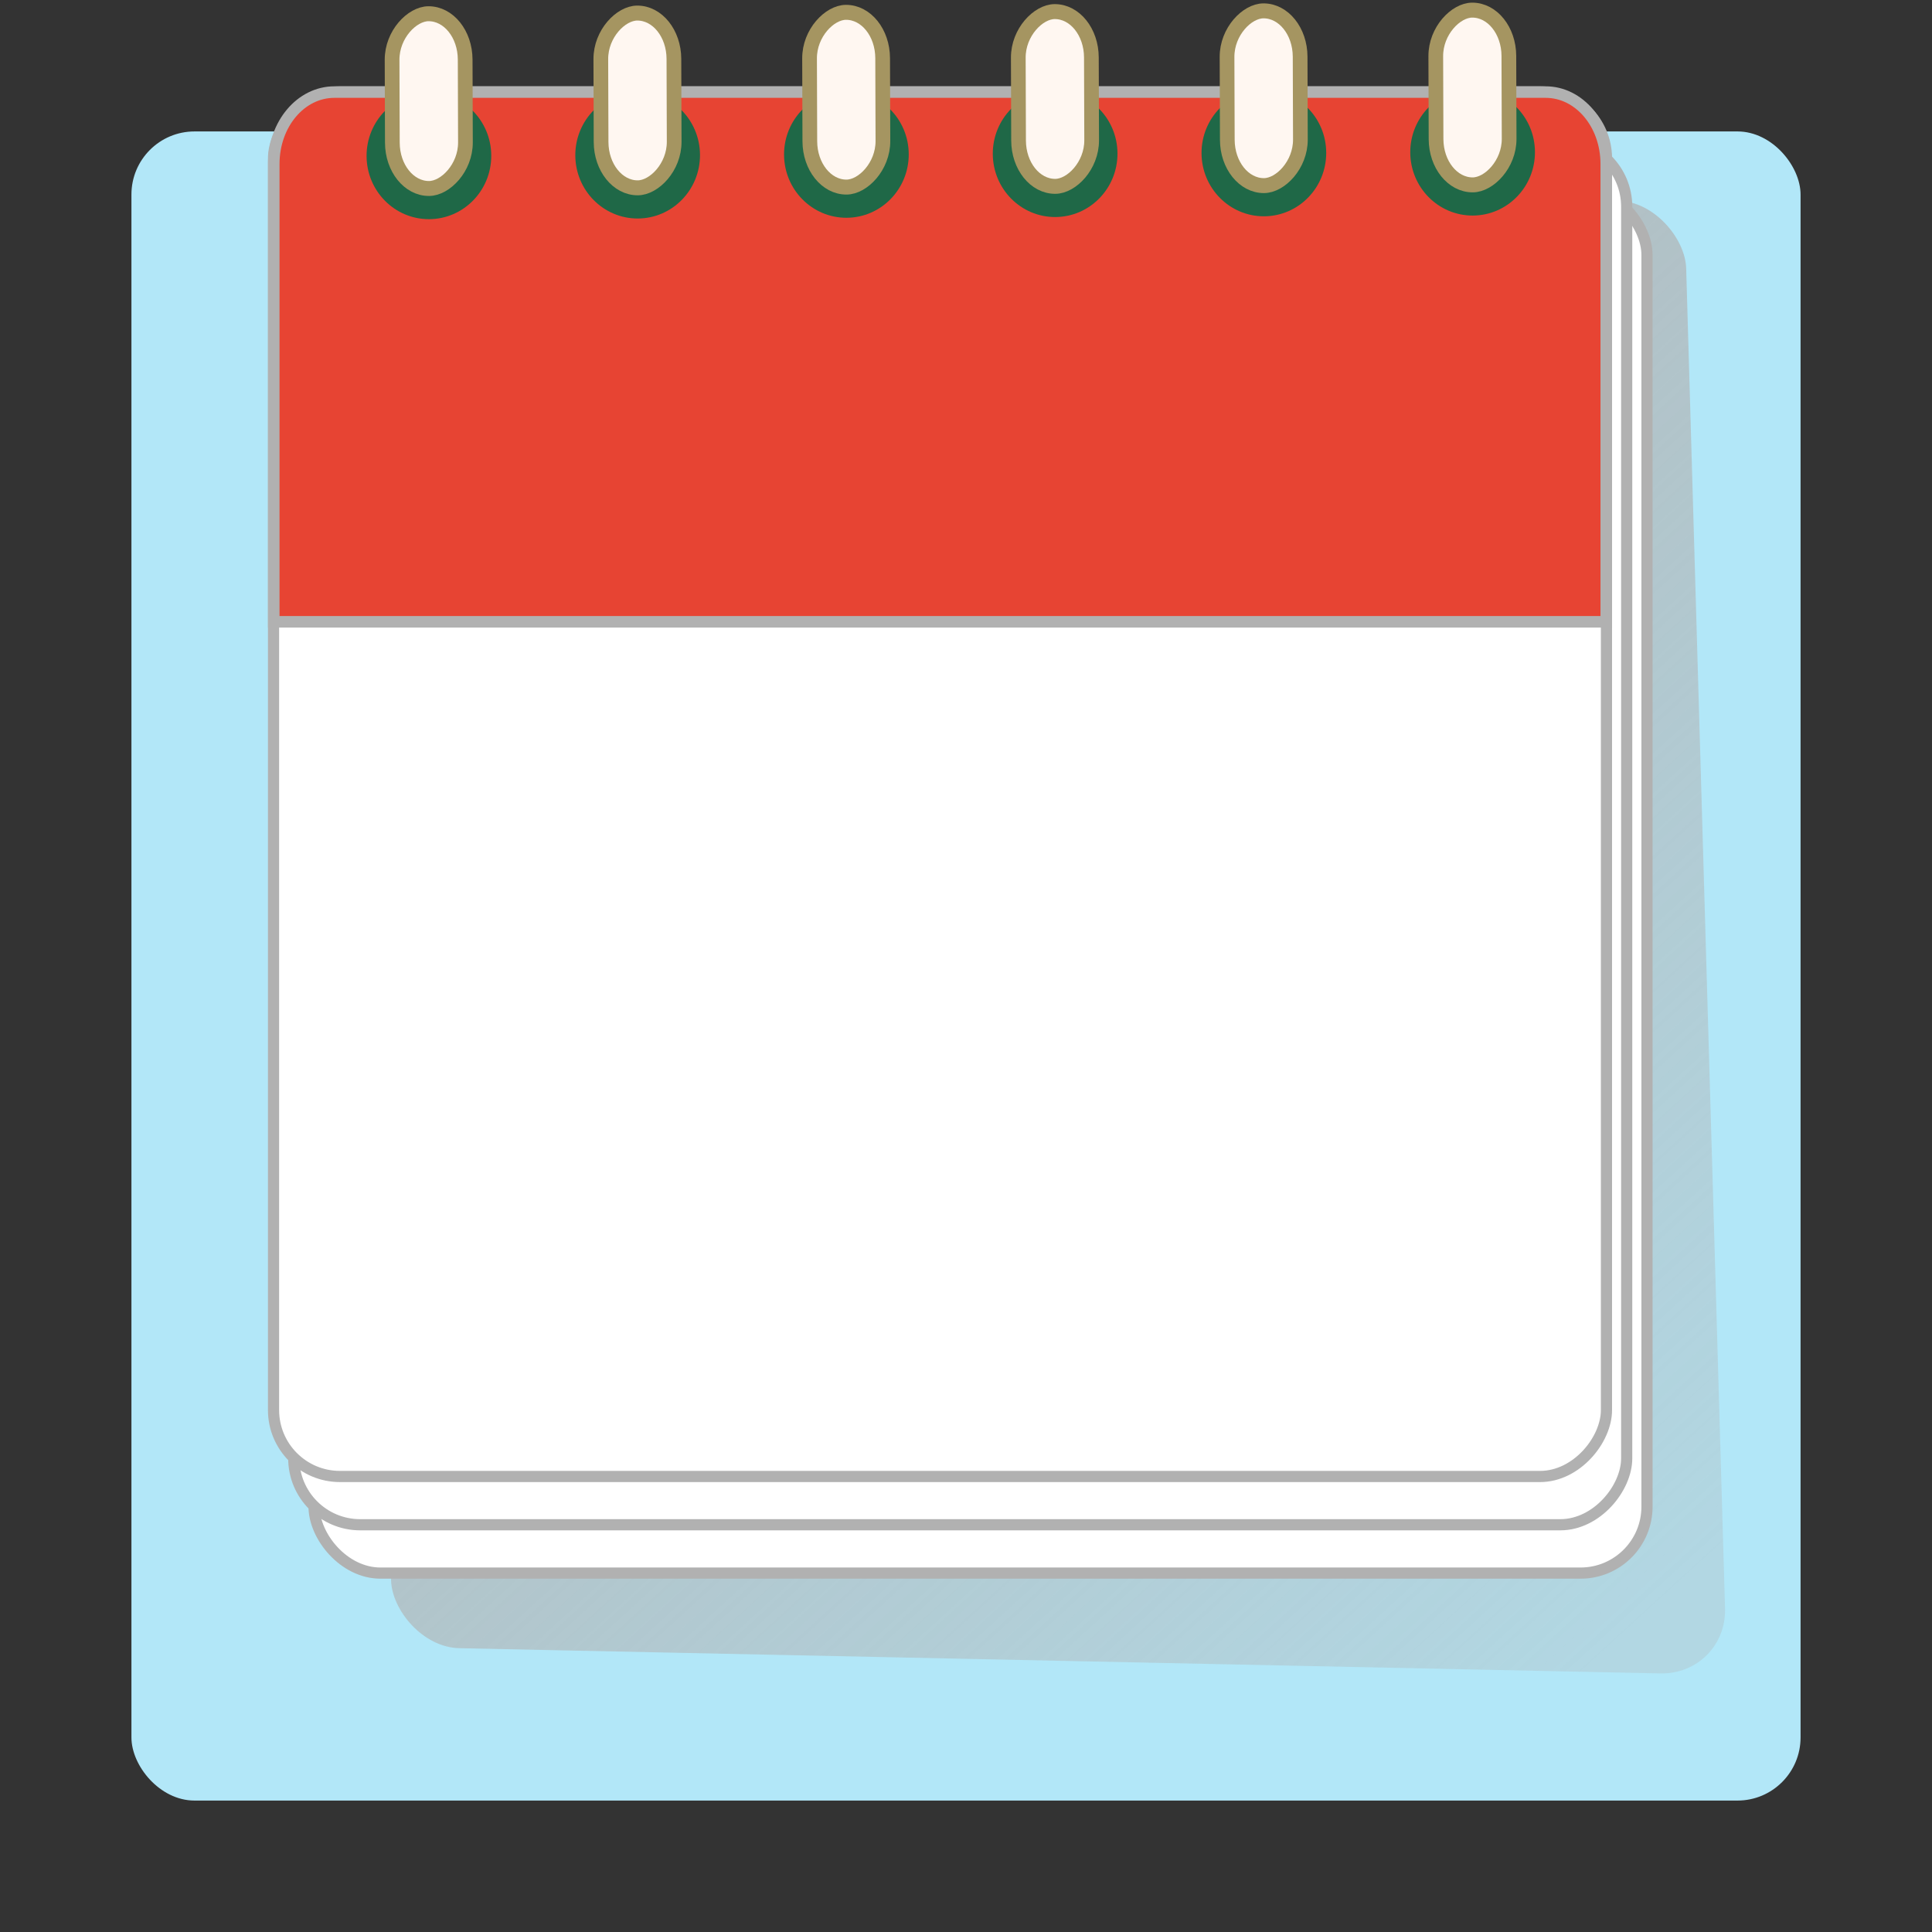 <?xml version="1.0" encoding="UTF-8" standalone="no"?>
<!-- Created with Inkscape (http://www.inkscape.org/) -->

<svg
   width="100"
   height="100"
   viewBox="0 0 26.458 26.458"
   version="1.1"
   id="svg2787"
   inkscape:version="1.2.2 (732a01da63, 2022-12-09)"
   sodipodi:docname="actueel.svg"
   xml:space="preserve"
   inkscape:export-filename="actueel.png"
   inkscape:export-xdpi="96"
   inkscape:export-ydpi="96"
   xmlns:inkscape="http://www.inkscape.org/namespaces/inkscape"
   xmlns:sodipodi="http://sodipodi.sourceforge.net/DTD/sodipodi-0.dtd"
   xmlns:xlink="http://www.w3.org/1999/xlink"
   xmlns="http://www.w3.org/2000/svg"
   xmlns:svg="http://www.w3.org/2000/svg"><rect x="0" y="0" width="26.458" height="26.458" fill="#333333" stroke="none"/><sodipodi:namedview
     id="namedview2789"
     pagecolor="#ffffff"
     bordercolor="#000000"
     borderopacity="0.25"
     inkscape:showpageshadow="2"
     inkscape:pageopacity="0.0"
     inkscape:pagecheckerboard="0"
     inkscape:deskcolor="#d1d1d1"
     inkscape:document-units="mm"
     showgrid="false"
     inkscape:zoom="5.2913967"
     inkscape:cx="46.301575"
     inkscape:cy="35.718358"
     inkscape:window-width="1366"
     inkscape:window-height="705"
     inkscape:window-x="-8"
     inkscape:window-y="-8"
     inkscape:window-maximized="1"
     inkscape:current-layer="layer1"
     inkscape:lockguides="false"
     showguides="true" /><defs
     id="defs2784"><linearGradient
       inkscape:collect="always"
       id="linearGradient19725"><stop
         style="stop-color:#b1b1b1;stop-opacity:1;"
         offset="0"
         id="stop19721" /><stop
         style="stop-color:#b1b1b1;stop-opacity:0.294;"
         offset="1"
         id="stop19723" /></linearGradient><radialGradient
       inkscape:collect="always"
       xlink:href="#linearGradient51705"
       id="radialGradient51707"
       cx="80.927"
       cy="23.284"
       fx="80.927"
       fy="23.284"
       r="2.399"
       gradientTransform="matrix(0.091,-0.889,1.028,0.105,-76.824,100.624)"
       gradientUnits="userSpaceOnUse" /><linearGradient
       inkscape:collect="always"
       id="linearGradient51705"><stop
         style="stop-color:#e4e2ed;stop-opacity:1;"
         offset="0"
         id="stop51701" /><stop
         style="stop-color:#242034;stop-opacity:1;"
         offset="1"
         id="stop51703" /></linearGradient><radialGradient
       inkscape:collect="always"
       xlink:href="#linearGradient52127"
       id="radialGradient52129"
       cx="77.356"
       cy="-0.548"
       fx="77.356"
       fy="-0.548"
       r="8.034"
       gradientTransform="matrix(1.559,0.999,-0.898,1.401,-78.09,-66.446)"
       gradientUnits="userSpaceOnUse" /><linearGradient
       inkscape:collect="always"
       id="linearGradient52127"><stop
         style="stop-color:#fffae2;stop-opacity:1;"
         offset="0"
         id="stop52123" /><stop
         style="stop-color:#fff7ce;stop-opacity:1;"
         offset="0.115"
         id="stop52131" /><stop
         style="stop-color:#ffde4f;stop-opacity:1;"
         offset="0.408"
         id="stop52133" /><stop
         style="stop-color:#ffc221;stop-opacity:1;"
         offset="0.76"
         id="stop52135" /><stop
         style="stop-color:#ffa605;stop-opacity:1;"
         offset="1"
         id="stop52125" /></linearGradient><mask
       maskUnits="userSpaceOnUse"
       id="mask46833"><circle
         style="fill:#ffffff;fill-rule:evenodd;stroke-width:0.265"
         id="circle46835"
         cx="-9.15"
         cy="-12.401"
         r="7.95" /></mask><linearGradient
       inkscape:collect="always"
       xlink:href="#linearGradient19725"
       id="linearGradient19727"
       x1="6.089"
       y1="4.229"
       x2="22.309"
       y2="21.889"
       gradientUnits="userSpaceOnUse"
       gradientTransform="matrix(0.989,0,0,0.981,0.049,0.045)" /></defs><g
     inkscape:label="Layer 1"
     inkscape:groupmode="layer"
     id="layer1"><rect
       style="fill:#b2e7f8;fill-opacity:1;fill-rule:evenodd;stroke-width:0.229"
       id="rect26083"
       width="22.858"
       height="22.858"
       x="1.8"
       y="1.8"
       rx="0.864"
       ry="0.864" /><rect
       style="mix-blend-mode:multiply;fill:url(#linearGradient19727);fill-opacity:1;stroke:#b1b1b1;stroke-width:0;stroke-linecap:square;stroke-miterlimit:8;stroke-dasharray:none;stroke-opacity:1;paint-order:fill markers stroke;stop-color:#000000"
       id="rect10449-0"
       width="18.268"
       height="20.169"
       x="4.731"
       y="2.284"
       rx="0.91"
       ry="0.909"
       transform="matrix(1,0.021,0.029,1,0,0)" /><g
       id="g62734"
       transform="matrix(1,0,0,1.032,-53.176,-135.441)"
       style="stroke-width:0.984"><g
         id="g57676"
         transform="translate(-34.65,-10.183)"
         style="stroke-width:0.984"><g
           id="g90331"
           style="stroke-width:0.984"><path
             id="path4915"
             style="fill:#a6dcdc;fill-opacity:1;fill-rule:evenodd;stroke-width:0.279"
             d="m 24.994,11.316 c 0,5.273 -2.5,8.238 -12.413,7.957 C 2.669,18.992 0.262,16.588 0.262,11.316 c 0,-5.273 2.162,-8.612 12.459,-8.612 10.298,0 12.272,3.339 12.272,8.612 z"
             sodipodi:nodetypes="szszs" /><path
             style="fill:#a6dcdc;fill-opacity:1;stroke:#000000;stroke-width:0;stroke-linecap:round;stroke-linejoin:miter;stroke-dasharray:none;stroke-opacity:1"
             d="M 3.733,14.868 0.339,20.984 6.804,18.546 Z"
             id="path56756"
             sodipodi:nodetypes="cccc" /></g></g><g
         id="g56946"
         transform="translate(-34.617,-10.183)"
         style="mix-blend-mode:multiply;stroke-width:0.984"><g
           id="g90327"
           style="stroke-width:0.984"><path
             id="path4915-7"
             style="mix-blend-mode:multiply;fill:#a9eaad;fill-opacity:1;fill-rule:evenodd;stroke-width:0.279"
             d="m 9.309,21.54 c 0,5.101 2.345,7.953 11.27,8.112 8.925,0.159 11.138,-3.011 11.138,-8.112 0,-5.101 -2.631,-7.832 -11.469,-7.649 -8.837,0.183 -10.939,2.548 -10.939,7.649 z"
             sodipodi:nodetypes="szszs" /><path
             style="fill:#a9eaad;fill-opacity:1;stroke:#000000;stroke-width:0;stroke-linecap:round;stroke-linejoin:miter;stroke-dasharray:none;stroke-opacity:1"
             d="m 28.123,26.078 3.032,5.544 -6.334,-2.336 z"
             id="path56756-6"
             sodipodi:nodetypes="cccc" /></g></g></g><g
       id="g29719"
       transform="translate(-176.32,90.74)"><rect
         style="fill:url(#radialGradient51707);fill-opacity:1;fill-rule:evenodd;stroke-width:0.32"
         id="rect51147"
         width="4.29"
         height="3.73"
         x="-48.573"
         y="28.29"
         rx="2.086"
         ry="2.086"
         transform="scale(-1,1)" /><path
         id="path49262"
         style="fill:url(#radialGradient52129);fill-opacity:1;fill-rule:evenodd;stroke-width:0.304"
         d="m 46.599,4.747 a 9,8.324 0 0 0 -9,8.324 9,8.324 0 0 0 2.577,5.822 h -0.008 c 2.172,2.07 2.346,3.644 2.556,4.453 0.174,0.668 0.453,1.278 1.351,1.252 0.504,-0.015 1.589,-0.017 2.253,-0.016 v 0.001 c 0,0 0.13,-8.54e-4 0.279,-0.001 0.149,2.43e-4 0.279,0.001 0.279,0.001 v -0.001 c 0.664,-3.66e-4 1.748,0.002 2.253,0.016 0.897,0.027 1.176,-0.583 1.35,-1.252 0.21,-0.809 0.384,-2.382 2.556,-4.453 h -0.02 A 9,8.324 0 0 0 55.599,13.071 9,8.324 0 0 0 46.599,4.747 Z" /><g
         id="g51137"
         transform="matrix(0.894,0,0,0.894,-24.89,10.429)"><path
           style="fill:none;stroke:#afafaf;stroke-width:2.137;stroke-linecap:round;stroke-linejoin:miter;stroke-dasharray:none;stroke-opacity:1"
           d="m 76.397,16.801 h 6.854"
           id="path49649" /><path
           style="fill:none;stroke:#eeeeee;stroke-width:1;stroke-linecap:round;stroke-linejoin:miter;stroke-dasharray:none;stroke-opacity:1"
           d="m 76.322,16.405 h 7.003"
           id="path49649-1" /></g><g
         id="g51141"
         transform="matrix(0.894,0,0,0.894,-25.007,10.407)"><path
           style="fill:none;stroke:#afafaf;stroke-width:2.137;stroke-linecap:round;stroke-linejoin:miter;stroke-dasharray:none;stroke-opacity:1"
           d="m 76.528,18.951 h 6.854"
           id="path49649-2" /><path
           style="fill:none;stroke:#eeeeee;stroke-width:1;stroke-linecap:round;stroke-linejoin:miter;stroke-dasharray:none;stroke-opacity:1"
           d="M 76.454,18.556 H 83.457"
           id="path49649-1-5" /></g><g
         id="g51145"
         transform="matrix(-0.894,0,0,0.894,117.959,10.429)"><path
           style="fill:none;stroke:#afafaf;stroke-width:2.103;stroke-linecap:round;stroke-linejoin:miter;stroke-dasharray:none;stroke-opacity:1"
           d="m 76.896,21.051 h 6.118"
           id="path49649-2-4" /><path
           style="fill:none;stroke:#eeeeee;stroke-width:1;stroke-linecap:round;stroke-linejoin:miter;stroke-dasharray:none;stroke-opacity:1"
           d="m 76.829,20.648 h 6.252"
           id="path49649-1-5-0" /></g><ellipse
         style="fill:#ffffff;fill-rule:evenodd;stroke-width:0.268"
         id="path90349"
         cx="43.844"
         cy="0.362"
         rx="2.084"
         ry="2.676"
         transform="matrix(0.977,0.213,-0.431,0.902,0,0)" /></g><rect
       style="fill:#ffffff;fill-opacity:1;stroke:#b1b1b1;stroke-width:0.153;stroke-linecap:square;stroke-miterlimit:8;stroke-dasharray:none;stroke-opacity:1;paint-order:fill markers stroke;stop-color:#000000"
       id="rect10449"
       width="18.254"
       height="18.961"
       x="4.301"
       y="2.582"
       rx="0.91"
       ry="0.91" /><rect
       style="fill:#ffffff;fill-opacity:1;stroke:#b1b1b1;stroke-width:0.153;stroke-linecap:square;stroke-miterlimit:8;stroke-dasharray:none;stroke-opacity:1;paint-order:fill markers stroke;stop-color:#000000"
       id="rect10449-7"
       width="18.254"
       height="18.961"
       x="4.023"
       y="-20.881"
       rx="0.91"
       ry="0.91"
       transform="scale(1,-1)" /><rect
       style="fill:#ffffff;fill-opacity:1;stroke:#b1b1b1;stroke-width:0.153;stroke-linecap:square;stroke-miterlimit:8;stroke-dasharray:none;stroke-opacity:1;paint-order:fill markers stroke;stop-color:#000000"
       id="rect10449-7-0"
       width="18.254"
       height="18.961"
       x="3.746"
       y="-20.22"
       rx="0.91"
       ry="0.91"
       transform="scale(1,-1)" /><path
       id="rect10449-7-0-1"
       style="fill:#e74433;fill-opacity:1;stroke:#b1b1b1;stroke-width:0.158;stroke-linecap:square;stroke-miterlimit:8;stroke-dasharray:none;stroke-opacity:1;paint-order:fill markers stroke;stop-color:#000000"
       d="m 4.579,1.261 c -0.46,0 -0.83,0.439 -0.83,0.985 V 8.515 H 21.997 V 2.246 c 0,-0.546 -0.37,-0.985 -0.83,-0.985 z" /><g
       id="g10343"
       transform="matrix(0.913,0,0,1.009,1.222,-2.851)"><g
         id="g45070"
         transform="matrix(0.002,0.559,-0.608,0.002,30.39,1.47)"
         style="stroke-width:1.37"
         inkscape:transform-center-x="-17.108952"
         inkscape:transform-center-y="-14.836642"><circle
           style="fill:#1f6847;fill-opacity:1;fill-rule:evenodd;stroke-width:0.45"
           id="path39952"
           cx="6.064"
           cy="15.875"
           r="1.538" /><rect
           style="fill:#fff7f1;fill-opacity:1;fill-rule:evenodd;stroke:#a59561;stroke-width:0.363;stroke-dasharray:none;stroke-opacity:1"
           id="rect36147"
           width="4.243"
           height="1.803"
           x="2.614"
           y="14.973"
           rx="1.115"
           ry="0.929" /></g><g
         id="g45070-3"
         transform="matrix(0.002,0.559,-0.608,0.002,27.259,1.48)"
         style="stroke-width:1.37"
         inkscape:transform-center-x="-13.977929"
         inkscape:transform-center-y="-14.826811"><circle
           style="fill:#1f6847;fill-opacity:1;fill-rule:evenodd;stroke-width:0.45"
           id="path39952-3"
           cx="6.064"
           cy="15.875"
           r="1.538" /><rect
           style="fill:#fff7f1;fill-opacity:1;fill-rule:evenodd;stroke:#a59561;stroke-width:0.363;stroke-dasharray:none;stroke-opacity:1"
           id="rect36147-1"
           width="4.243"
           height="1.803"
           x="2.614"
           y="14.973"
           rx="1.115"
           ry="0.929" /></g><g
         id="g45070-4"
         transform="matrix(0.002,0.559,-0.608,0.002,24.128,1.49)"
         style="stroke-width:1.37"
         inkscape:transform-center-x="-10.846904"
         inkscape:transform-center-y="-14.816979"><circle
           style="fill:#1f6847;fill-opacity:1;fill-rule:evenodd;stroke-width:0.45"
           id="path39952-6"
           cx="6.064"
           cy="15.875"
           r="1.538" /><rect
           style="fill:#fff7f1;fill-opacity:1;fill-rule:evenodd;stroke:#a59561;stroke-width:0.363;stroke-dasharray:none;stroke-opacity:1"
           id="rect36147-18"
           width="4.243"
           height="1.803"
           x="2.614"
           y="14.973"
           rx="1.115"
           ry="0.929" /></g><g
         id="g45070-0"
         transform="matrix(0.002,0.559,-0.608,0.002,20.997,1.5)"
         style="stroke-width:1.37"
         inkscape:transform-center-x="-7.7158776"
         inkscape:transform-center-y="-14.807148"><circle
           style="fill:#1f6847;fill-opacity:1;fill-rule:evenodd;stroke-width:0.45"
           id="path39952-32"
           cx="6.064"
           cy="15.875"
           r="1.538" /><rect
           style="fill:#fff7f1;fill-opacity:1;fill-rule:evenodd;stroke:#a59561;stroke-width:0.363;stroke-dasharray:none;stroke-opacity:1"
           id="rect36147-6"
           width="4.243"
           height="1.803"
           x="2.614"
           y="14.973"
           rx="1.115"
           ry="0.929" /></g><g
         id="g45070-8"
         transform="matrix(0.002,0.559,-0.608,0.002,17.866,1.51)"
         style="stroke-width:1.37"
         inkscape:transform-center-x="-4.5848527"
         inkscape:transform-center-y="-14.797316"><circle
           style="fill:#1f6847;fill-opacity:1;fill-rule:evenodd;stroke-width:0.45"
           id="path39952-65"
           cx="6.064"
           cy="15.875"
           r="1.538" /><rect
           style="fill:#fff7f1;fill-opacity:1;fill-rule:evenodd;stroke:#a59561;stroke-width:0.363;stroke-dasharray:none;stroke-opacity:1"
           id="rect36147-8"
           width="4.243"
           height="1.803"
           x="2.614"
           y="14.973"
           rx="1.115"
           ry="0.929" /></g><g
         id="g45070-2"
         transform="matrix(0.002,0.559,-0.608,0.002,14.735,1.519)"
         style="stroke-width:1.37"
         inkscape:transform-center-x="-1.4538279"
         inkscape:transform-center-y="-14.787486"><circle
           style="fill:#1f6847;fill-opacity:1;fill-rule:evenodd;stroke-width:0.45"
           id="path39952-8"
           cx="6.064"
           cy="15.875"
           r="1.538" /><rect
           style="fill:#fff7f1;fill-opacity:1;fill-rule:evenodd;stroke:#a59561;stroke-width:0.363;stroke-dasharray:none;stroke-opacity:1"
           id="rect36147-9"
           width="4.243"
           height="1.803"
           x="2.614"
           y="14.973"
           rx="1.115"
           ry="0.929" /></g></g></g></svg>
